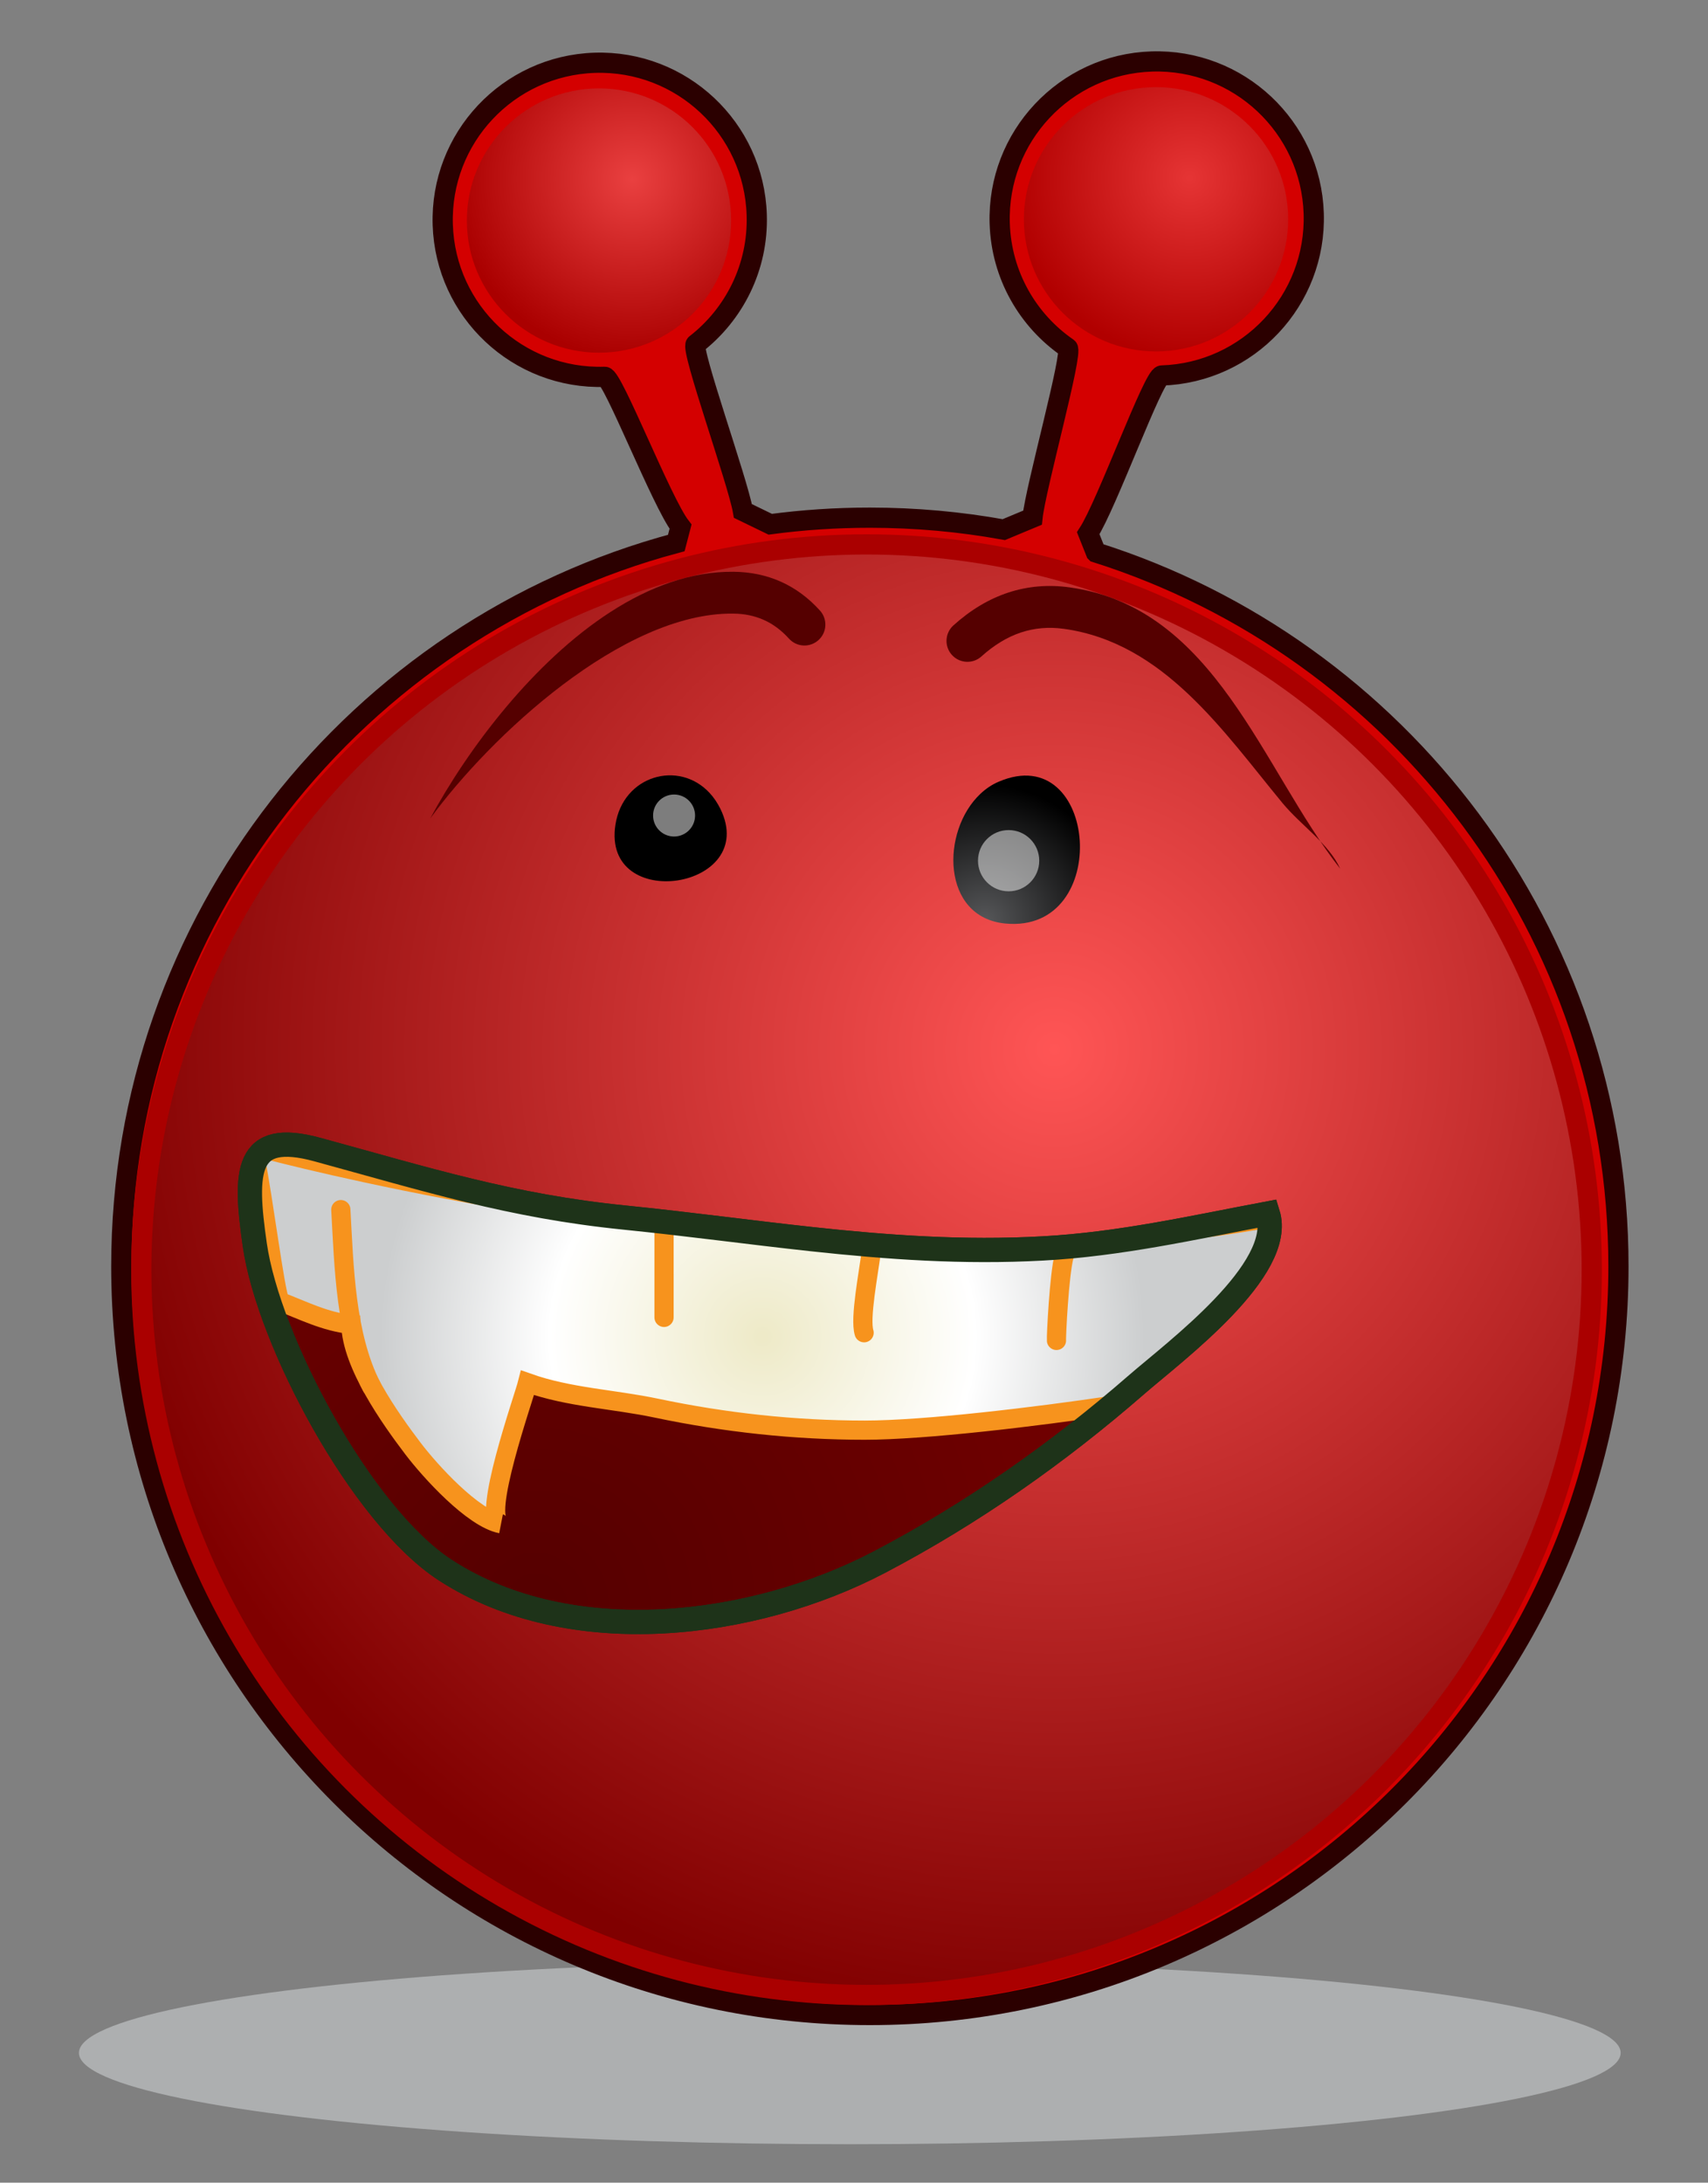 <?xml version="1.0" encoding="UTF-8" standalone="no"?>
<!-- Generator: Adobe Illustrator 12.0.0, SVG Export Plug-In . SVG Version: 6.00 Build 51448)  -->

<svg
   xmlns:dc="http://purl.org/dc/elements/1.1/"
   xmlns:cc="http://creativecommons.org/ns#"
   xmlns:rdf="http://www.w3.org/1999/02/22-rdf-syntax-ns#"
   xmlns:svg="http://www.w3.org/2000/svg"
   xmlns="http://www.w3.org/2000/svg"
   xmlns:sodipodi="http://sodipodi.sourceforge.net/DTD/sodipodi-0.dtd"
   xmlns:inkscape="http://www.inkscape.org/namespaces/inkscape"
   version="1.1"
   id="Layer_1"
   width="40.833"
   height="52.177"
   viewBox="0 0 40.833 52.177"
   overflow="visible"
   enable-background="new 0 0 40.833 52.177"
   xml:space="preserve"
   inkscape:version="0.91 r13725"
   sodipodi:docname="smiley_red_alien_test.svg"><rect x="0" y="0" width="40.833" height="52.177" fill="#808080" stroke="none"/><defs
     id="defs3538" /><sodipodi:namedview
     pagecolor="#ffffff"
     bordercolor="#666666"
     borderopacity="1"
     objecttolerance="10"
     gridtolerance="10"
     guidetolerance="10"
     inkscape:pageopacity="0"
     inkscape:pageshadow="2"
     inkscape:window-width="1150"
     inkscape:window-height="722"
     id="namedview3536"
     showgrid="false"
     inkscape:zoom="12.438431"
     inkscape:cx="14.146062"
     inkscape:cy="36.528721"
     inkscape:window-x="0"
     inkscape:window-y="0"
     inkscape:window-maximized="0"
     inkscape:current-layer="Layer_1" /><ellipse
     opacity="0.75"
     fill="#BCBEC0"
     cx="20.316"
     cy="49.074"
     rx="18.429"
     ry="2.184"
     id="ellipse3459" /><path
     d="m 26.199,13.206 c 7.243,2.291 12.493,9.066 12.493,17.067 0,9.884 -8.013,17.896 -17.896,17.896 C 10.912,48.169 2.9,40.156 2.9,30.273 2.9,21.989 8.527,15.02 16.168,12.981 L 16.27,12.59 C 15.816,12.002 14.65,9.003 14.458,9.008 12.385,9.074 10.651,7.447 10.585,5.374 10.519,3.301 12.146,1.568 14.218,1.501 c 2.073,-0.066 3.808,1.561 3.873,3.635 0.04,1.251 -0.539,2.38 -1.458,3.092 -0.134,0.103 1.004,3.276 1.128,3.987 l 0.653,0.317 c 0.78,-0.104 1.575,-0.157 2.382,-0.157 1.093,0 2.164,0.098 3.202,0.286 l 0.686,-0.286 C 24.756,11.667 25.664,8.414 25.525,8.317 24.576,7.664 23.94,6.583 23.9,5.343 23.835,3.27 25.462,1.536 27.534,1.47 c 2.073,-0.066 3.807,1.561 3.873,3.633 0.066,2.074 -1.561,3.807 -3.634,3.873 -0.199,0.006 -1.318,3.099 -1.757,3.771 l 0.183,0.459 z"
     id="path3461"
     style="fill:#d40000;stroke:#2b0000;stroke-width:0.483"
     inkscape:connector-curvature="0" /><radialGradient
     id="XMLID_8_"
     cx="25.205"
     cy="25.089"
     r="23.359"
     gradientUnits="userSpaceOnUse"><stop
       offset="0"
       style="stop-color:#ff5555;stop-opacity:1"
       id="stop3464" /><stop
       offset="1"
       style="stop-color:#800000;stop-opacity:1"
       id="stop3466" /></radialGradient><circle
     cx="20.716"
     cy="30.352"
     r="17.338"
     id="circle3468"
     style="fill:url(#XMLID_8_);stroke:#aa0000;stroke-width:0.483" /><radialGradient
     id="XMLID_9_"
     cx="15.388"
     cy="3.591"
     r="4.255"
     gradientTransform="matrix(1 -0.032 0.032 1 -0.387 1.187)"
     gradientUnits="userSpaceOnUse"><stop
       offset="0"
       style="stop-color:#ff8080;stop-opacity:1"
       id="stop3471" /><stop
       offset="1"
       style="stop-color:#800000;stop-opacity:1"
       id="stop3473" /></radialGradient><circle
     opacity="0.5"
     fill="url(#XMLID_9_)"
     cx="14.32"
     cy="5.272"
     r="3.159"
     id="circle3475" /><radialGradient
     id="XMLID_10_"
     cx="28.699"
     cy="3.985"
     r="4.255"
     gradientTransform="matrix(1 -0.032 0.032 1 -0.387 1.187)"
     gradientUnits="userSpaceOnUse"><stop
       offset="0"
       style="stop-color:#ff8080;stop-opacity:1"
       id="stop3478" /><stop
       offset="1"
       style="stop-color:#800000;stop-opacity:1"
       id="stop3480" /></radialGradient><circle
     cx="27.637"
     cy="5.242"
     r="3.159"
     id="circle3482"
     fill="url(#XMLID_10_)"
     opacity="0.41" /><radialGradient
     id="XMLID_11_"
     cx="19.682"
     cy="20.745"
     r="1.698"
     gradientUnits="userSpaceOnUse"><stop
       offset="0"
       style="stop-color:#565759"
       id="stop3485" /><stop
       offset="1"
       style="stop-color:#000000"
       id="stop3487" /></radialGradient><path
     fill="url(#XMLID_11_)"
     d="M16.962,18.953c0.1,0.107,0.189,0.237,0.263,0.388c0.934,1.926-2.841,2.497-2.512,0.374  C14.896,18.534,16.227,18.162,16.962,18.953z"
     id="path3489" /><radialGradient
     id="XMLID_12_"
     cx="23.544"
     cy="22.016"
     r="3.253"
     gradientUnits="userSpaceOnUse"><stop
       offset="0"
       style="stop-color:#565759"
       id="stop3492" /><stop
       offset="1"
       style="stop-color:#000000"
       id="stop3494" /></radialGradient><path
     fill="url(#XMLID_12_)"
     d="M23.44,18.975c-0.95,0.889-0.94,2.958,0.597,3.102c2.576,0.243,2.214-4.411-0.162-3.39  C23.713,18.756,23.568,18.854,23.44,18.975z"
     id="path3496" /><radialGradient
     id="XMLID_13_"
     cx="12.809"
     cy="38.359"
     r="21.432"
     gradientUnits="userSpaceOnUse"><stop
       offset="0"
       style="stop-color:#550000;stop-opacity:1"
       id="stop3499" /><stop
       offset="1"
       style="stop-color:#800000;stop-opacity:1"
       id="stop3501" /></radialGradient><path
     fill="url(#XMLID_13_)"
     stroke="#1E3319"
     stroke-width="0.58"
     d="M19.414,29.623c-1.479-0.16-2.958-0.363-4.485-0.517  c-2.718-0.274-4.715-0.908-7.341-1.625c-1.727-0.472-1.751,0.512-1.496,2.282c0.328,2.279,2.538,6.464,4.556,7.773  c2.994,1.941,7.37,1.384,10.378-0.194c2.213-1.161,4.266-2.605,6.149-4.245c0.916-0.796,3.552-2.751,3.135-4.088  c-1.8,0.339-3.533,0.735-5.38,0.835C23.031,29.949,21.222,29.818,19.414,29.623z"
     id="path3503" /><radialGradient
     id="XMLID_14_"
     cx="18.23"
     cy="31.956"
     r="9.132"
     gradientUnits="userSpaceOnUse"><stop
       offset="0.011"
       style="stop-color:#EEEAC8"
       id="stop3506" /><stop
       offset="0.556"
       style="stop-color:#FFFFFF"
       id="stop3508" /><stop
       offset="1"
       style="stop-color:#CCCECF"
       id="stop3510" /></radialGradient><path
     fill="url(#XMLID_14_)"
     stroke="#F7931D"
     stroke-width="0.459"
     stroke-linecap="round"
     d="M24.93,29.845  c-1.899,0.104-3.708-0.027-5.517-0.222c-0.488-0.053-0.979-0.113-1.469-0.172c-1.226-0.11-2.403-0.25-3.511-0.404  c-0.532-0.064-1.043-0.14-1.534-0.23c-3.207-0.513-5.618-1.102-6.512-1.333c-0.116,0.065-0.21,0.152-0.273,0.274  c0.179,0.89,0.456,3.081,0.575,3.354c0.548,0.209,1.093,0.489,1.698,0.547c0.022,0.952,0.936,2.245,1.487,2.97  c0.4,0.527,1.428,1.666,2.104,1.797c-0.487-0.095,0.548-3.024,0.635-3.371c0.996,0.353,2.05,0.39,3.079,0.607  c1.64,0.345,3.305,0.526,4.98,0.526c1.438,0,4.136-0.325,5.894-0.589c0.202-0.168,0.41-0.33,0.609-0.502  c0.892-0.775,3.406-2.647,3.154-3.979c-0.779,0.141-1.569,0.252-2.366,0.338C26.966,29.637,25.966,29.789,24.93,29.845z"
     id="path3512" /><path
     fill="none"
     stroke="#F7931D"
     stroke-width="0.459"
     stroke-linecap="round"
     d="M15.875,29.284c0,0.736,0,1.472,0,2.208"
     id="path3514" /><path
     fill="none"
     stroke="#F7931D"
     stroke-width="0.459"
     stroke-linecap="round"
     d="M20.842,29.836  c-0.08,0.62-0.29,1.679-0.184,2.023"
     id="path3516" /><path
     fill="none"
     stroke="#F7931D"
     stroke-width="0.459"
     stroke-linecap="round"
     d="M25.441,30.02  c-0.121,0.448-0.192,1.947-0.184,2.023"
     id="path3518" /><path
     fill="none"
     stroke="#F7931D"
     stroke-width="0.459"
     stroke-linecap="round"
     d="M8.148,28.916  c0.077,1.364,0.109,2.991,0.736,4.231"
     id="path3520" /><path
     fill="none"
     stroke="#1E3319"
     stroke-width="0.58"
     d="M19.414,29.623c-1.479-0.16-2.958-0.363-4.485-0.517  c-2.718-0.274-4.715-0.908-7.341-1.625c-1.727-0.472-1.751,0.512-1.496,2.282c0.328,2.279,2.538,6.464,4.556,7.773  c2.994,1.941,7.37,1.384,10.378-0.194c2.213-1.161,4.266-2.605,6.149-4.245c0.916-0.796,3.552-2.751,3.135-4.088  c-1.8,0.339-3.533,0.735-5.38,0.835C23.031,29.949,21.222,29.818,19.414,29.623z"
     id="path3522" /><circle
     opacity="0.49"
     fill="#FFFFFF"
     cx="24.113"
     cy="20.575"
     r="0.732"
     id="circle3524" /><circle
     opacity="0.49"
     fill="#FFFFFF"
     cx="16.115"
     cy="19.495"
     r="0.502"
     id="circle3526" /><g
     id="g3528"><path
       d="m 12.104,16.898 c -0.747,0.888 -1.37,1.836 -1.819,2.668 1.443,-1.974 4.601,-4.924 7.24,-4.898 0.541,0.005 0.978,0.201 1.336,0.598 0.185,0.205 0.501,0.221 0.706,0.036 0.205,-0.185 0.221,-0.501 0.036,-0.706 -0.548,-0.607 -1.244,-0.92 -2.068,-0.928 -2.037,-0.02 -3.97,1.492 -5.431,3.23 z"
       id="path3530"
       style="fill:#550000"
       inkscape:connector-curvature="0" /></g><g
     id="g3532"><path
       d="m 22.793,14.95 c -0.205,0.185 -0.221,0.501 -0.036,0.706 0.185,0.205 0.501,0.221 0.706,0.036 0.603,-0.543 1.247,-0.759 1.969,-0.66 2.393,0.33 3.816,2.455 5.231,4.168 0.439,0.531 1.108,0.971 1.377,1.567 -1.874,-2.39 -2.98,-6.243 -6.471,-6.726 -1.018,-0.14 -1.952,0.166 -2.776,0.909 z"
       id="path3534"
       style="fill:#550000"
       inkscape:connector-curvature="0" /></g></svg>